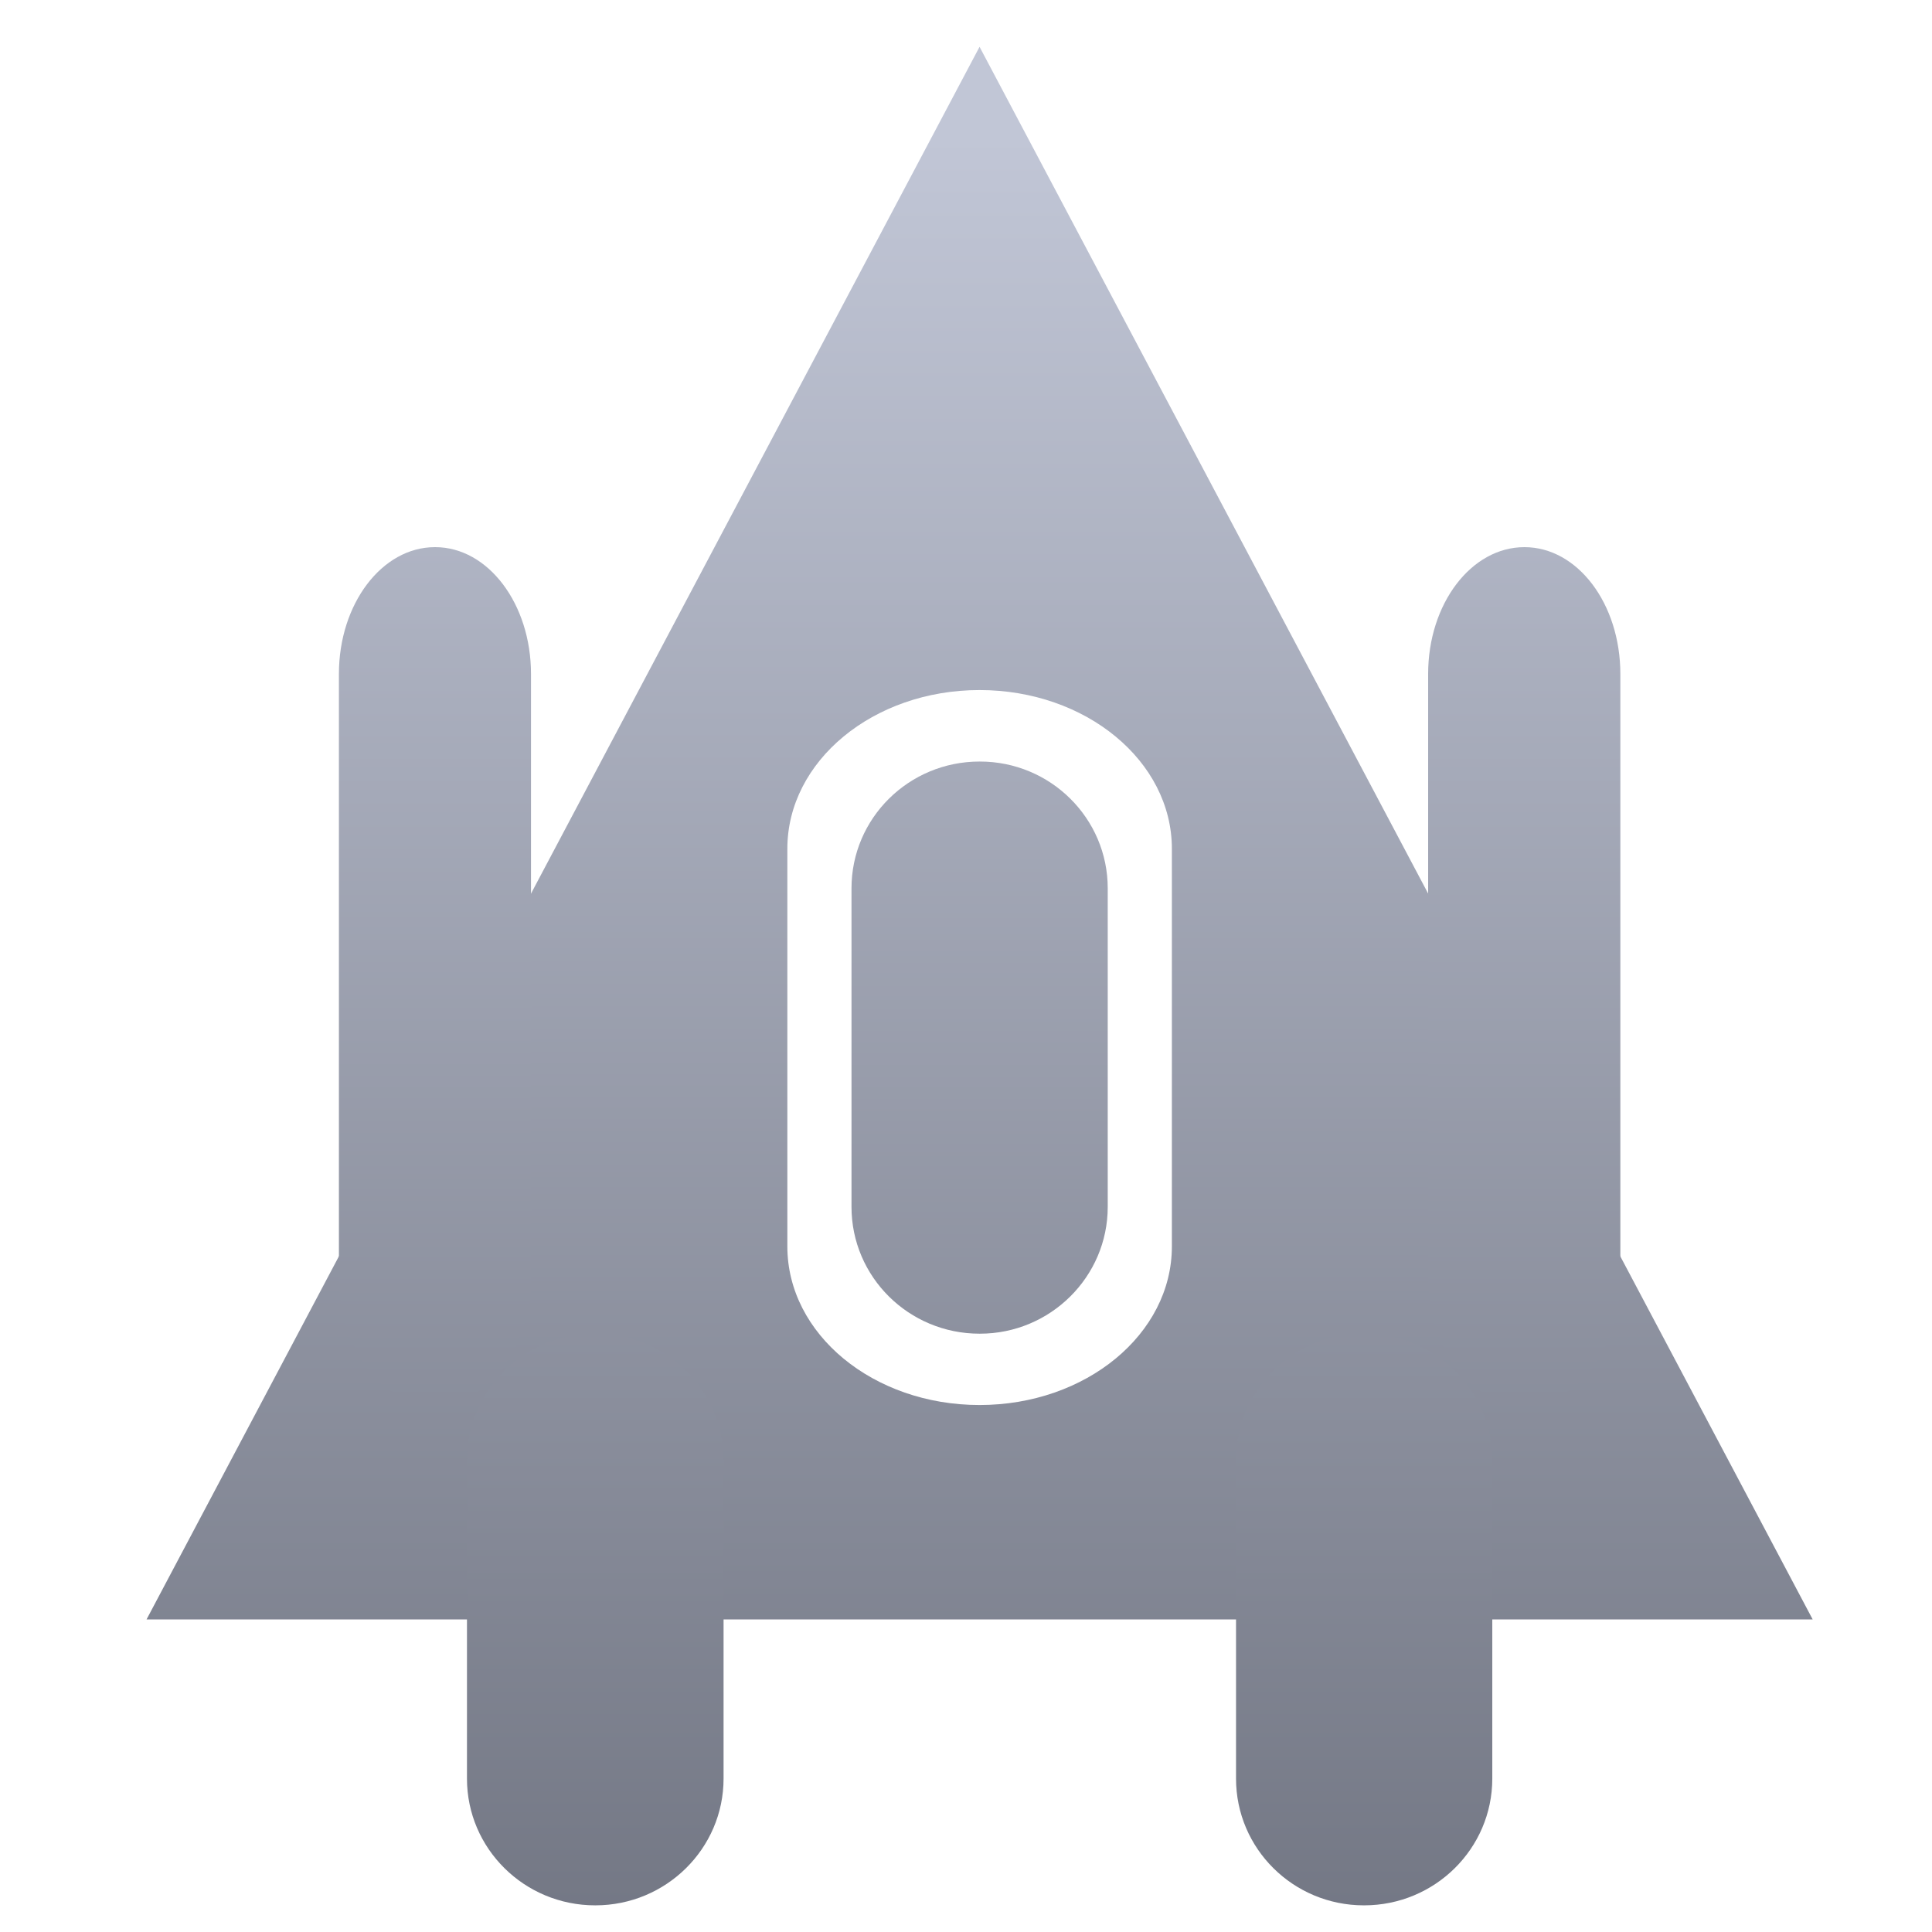 <svg xmlns="http://www.w3.org/2000/svg" xmlns:xlink="http://www.w3.org/1999/xlink" width="64" height="64" viewBox="0 0 64 64" version="1.1"><defs><linearGradient id="linear0" gradientUnits="userSpaceOnUse" x1="0" y1="0" x2="0" y2="1" gradientTransform="matrix(55.992,0,0,62.727,4.004,4.294)"><stop offset="0" style="stop-color:#c1c6d6;stop-opacity:1;"/><stop offset="1" style="stop-color:#6f7380;stop-opacity:1;"/></linearGradient><linearGradient id="linear1" gradientUnits="userSpaceOnUse" x1="0" y1="0" x2="0" y2="1" gradientTransform="matrix(55.992,0,0,62.727,4.004,4.294)"><stop offset="0" style="stop-color:#c1c6d6;stop-opacity:1;"/><stop offset="1" style="stop-color:#6f7380;stop-opacity:1;"/></linearGradient><linearGradient id="linear2" gradientUnits="userSpaceOnUse" x1="0" y1="0" x2="0" y2="1" gradientTransform="matrix(55.992,0,0,62.727,4.004,4.294)"><stop offset="0" style="stop-color:#c1c6d6;stop-opacity:1;"/><stop offset="1" style="stop-color:#6f7380;stop-opacity:1;"/></linearGradient><linearGradient id="linear3" gradientUnits="userSpaceOnUse" x1="0" y1="0" x2="0" y2="1" gradientTransform="matrix(55.992,0,0,62.727,4.004,4.294)"><stop offset="0" style="stop-color:#c1c6d6;stop-opacity:1;"/><stop offset="1" style="stop-color:#6f7380;stop-opacity:1;"/></linearGradient><linearGradient id="linear4" gradientUnits="userSpaceOnUse" x1="0" y1="0" x2="0" y2="1" gradientTransform="matrix(55.992,0,0,62.727,4.004,4.294)"><stop offset="0" style="stop-color:#c1c6d6;stop-opacity:1;"/><stop offset="1" style="stop-color:#6f7380;stop-opacity:1;"/></linearGradient><linearGradient id="linear5" gradientUnits="userSpaceOnUse" x1="0" y1="0" x2="0" y2="1" gradientTransform="matrix(55.992,0,0,62.727,4.004,4.294)"><stop offset="0" style="stop-color:#c1c6d6;stop-opacity:1;"/><stop offset="1" style="stop-color:#6f7380;stop-opacity:1;"/></linearGradient></defs><g id="surface1"><path style=" stroke:none;fill-rule:nonzero;fill:url(#linear0);" d="M 32.449 1.551 L 4.855 53.645 L 60.047 53.645 M 32.449 22.859 C 35.973 22.859 38.82 25.211 38.82 28.117 L 38.82 41.289 C 38.82 44.195 35.973 46.543 32.449 46.543 C 28.926 46.543 26.082 44.195 26.082 41.289 L 26.082 28.117 C 26.082 25.211 28.926 22.859 32.449 22.859 M 32.449 22.859 "/><path style=" stroke:none;fill-rule:nonzero;fill:url(#linear1);" d="M 19.715 44.176 L 19.723 44.176 C 22.062 44.176 23.969 46.051 23.969 48.363 L 23.969 58.918 C 23.969 61.238 22.062 63.117 19.723 63.117 L 19.715 63.117 C 17.371 63.117 15.469 61.238 15.469 58.918 L 15.469 48.363 C 15.469 46.051 17.371 44.176 19.715 44.176 M 19.715 44.176 "/><path style=" stroke:none;fill-rule:nonzero;fill:url(#linear2);" d="M 45.18 44.176 L 45.188 44.176 C 47.531 44.176 49.434 46.051 49.434 48.363 L 49.434 58.918 C 49.434 61.238 47.531 63.117 45.188 63.117 L 45.18 63.117 C 42.84 63.117 40.945 61.238 40.945 58.918 L 40.945 48.363 C 40.945 46.051 42.84 44.176 45.18 44.176 M 45.18 44.176 "/><path style=" stroke:none;fill-rule:nonzero;fill:url(#linear3);" d="M 32.449 25.227 L 32.461 25.227 C 34.801 25.227 36.695 27.109 36.695 29.426 L 36.695 39.98 C 36.695 42.297 34.793 44.18 32.461 44.18 L 32.449 44.18 C 30.102 44.18 28.207 42.297 28.207 39.98 L 28.207 29.426 C 28.207 27.109 30.102 25.227 32.449 25.227 M 32.449 25.227 "/><path style=" stroke:none;fill-rule:nonzero;fill:url(#linear4);" d="M 14.406 18.125 L 14.418 18.125 C 16.168 18.125 17.59 20.004 17.59 22.324 L 17.59 42.352 C 17.59 44.664 16.168 46.539 14.418 46.539 L 14.406 46.539 C 12.652 46.539 11.227 44.664 11.227 42.352 L 11.227 22.324 C 11.227 20.004 12.652 18.125 14.406 18.125 M 14.406 18.125 "/><path style=" stroke:none;fill-rule:nonzero;fill:url(#linear5);" d="M 50.496 18.125 L 50.5 18.125 C 52.262 18.125 53.676 20.004 53.676 22.324 L 53.676 42.352 C 53.676 44.664 52.262 46.539 50.5 46.539 L 50.496 46.539 C 48.734 46.539 47.309 44.664 47.309 42.352 L 47.309 22.324 C 47.309 20.004 48.734 18.125 50.496 18.125 M 50.496 18.125 "/></g></svg>
